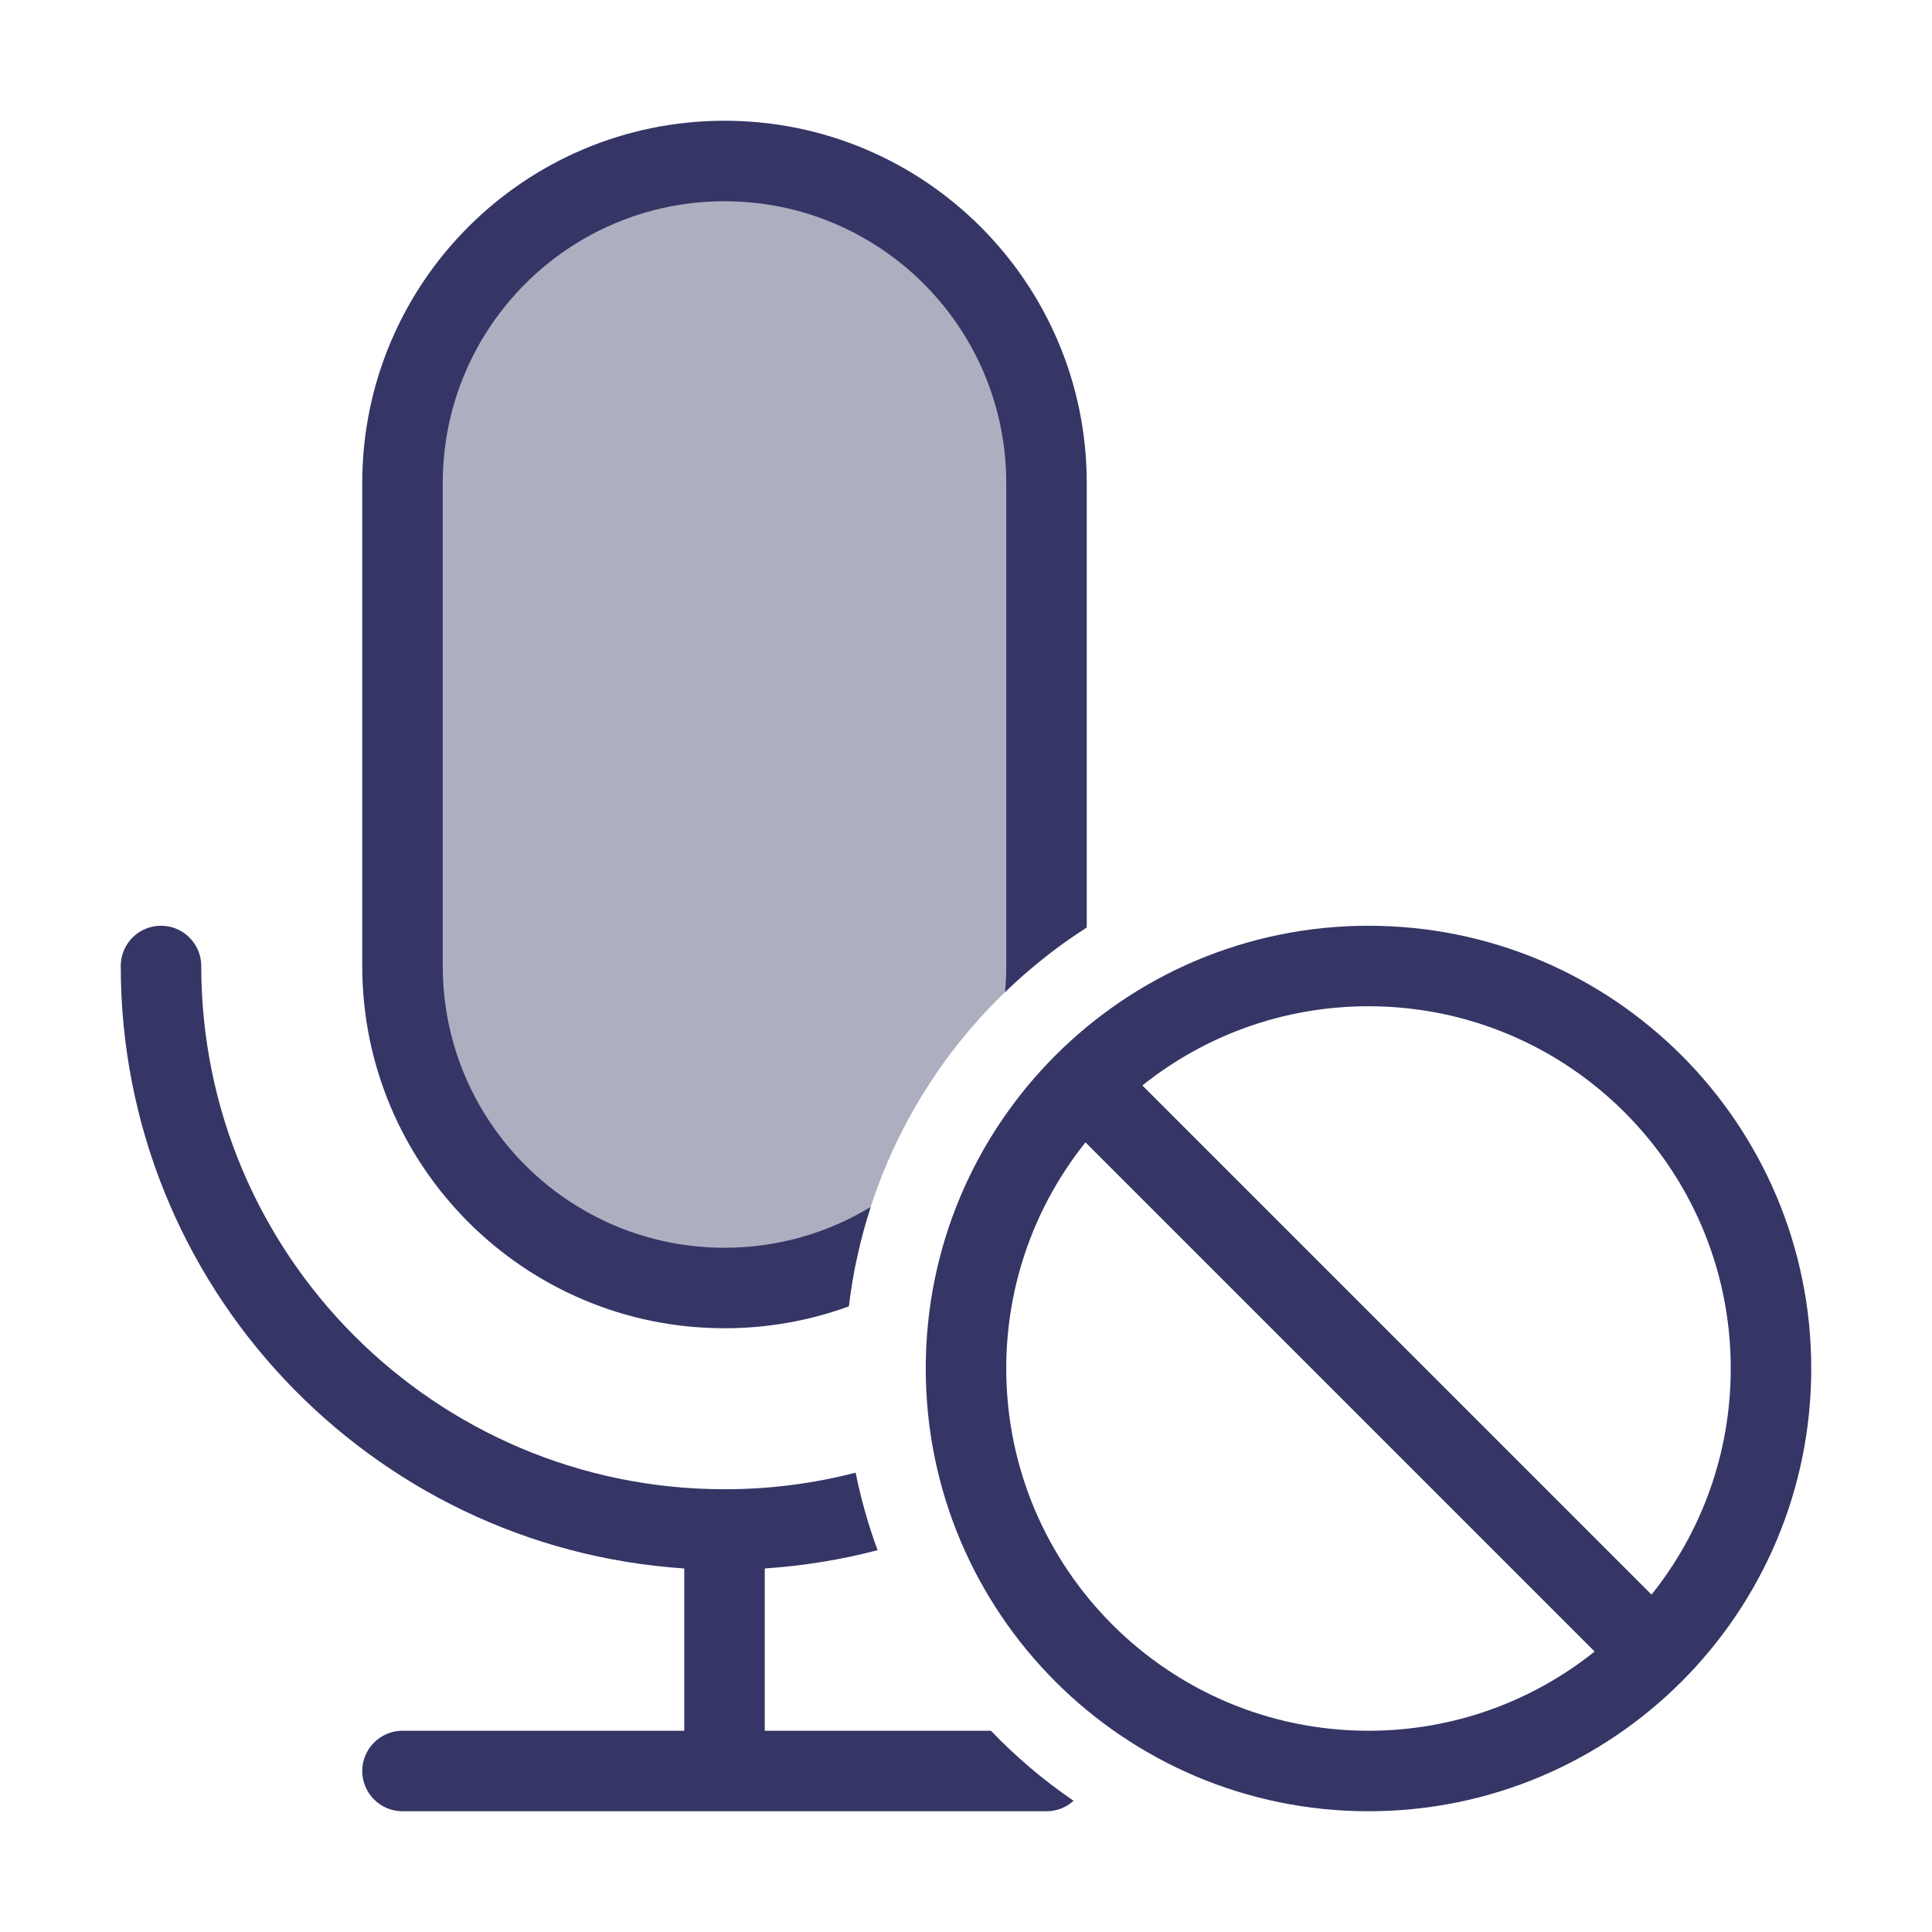 <svg width="24" height="24" viewBox="0 0 24 24" fill="none" xmlns="http://www.w3.org/2000/svg">
<path opacity="0.4" d="M9 2C6.791 2 5 3.791 5 6V12C5 14.209 6.791 16 9 16C9.585 16 10.14 15.875 10.641 15.649C10.962 14.127 11.817 12.801 13 11.876V6C13 3.791 11.209 2 9 2Z" fill="#353566"/>
<path d="M9 1.5C6.515 1.5 4.5 3.515 4.5 6V12C4.5 14.485 6.515 16.5 9 16.5C9.543 16.5 10.063 16.404 10.545 16.228C10.596 15.802 10.687 15.389 10.816 14.993C10.287 15.315 9.665 15.5 9 15.5C7.067 15.5 5.5 13.933 5.5 12V6C5.5 4.067 7.067 2.5 9 2.5C10.933 2.5 12.5 4.067 12.5 6V12C12.5 12.109 12.495 12.217 12.485 12.324C12.795 12.024 13.135 11.755 13.5 11.522V6C13.5 3.515 11.485 1.5 9 1.5Z" fill="#353566"/>
<path d="M9.005 18.5C9.566 18.5 10.11 18.428 10.629 18.294C10.696 18.625 10.787 18.946 10.902 19.257C10.45 19.375 9.981 19.452 9.5 19.484V21.5H12.31C12.62 21.824 12.964 22.116 13.336 22.37C13.248 22.451 13.13 22.5 13 22.5H5C4.724 22.5 4.5 22.276 4.5 22C4.5 21.724 4.724 21.5 5 21.5H8.5V19.484C4.591 19.226 1.5 15.974 1.5 12C1.5 11.724 1.724 11.5 2 11.5C2.276 11.5 2.5 11.724 2.5 12C2.5 15.588 5.407 18.497 8.995 18.5L9 18.5L9.005 18.5Z" fill="#353566"/>
<path fill-rule="evenodd" clip-rule="evenodd" d="M22.5 17C22.5 13.962 20.038 11.5 17 11.5C13.962 11.5 11.5 13.962 11.5 17C11.5 20.038 13.962 22.5 17 22.5C20.038 22.5 22.5 20.038 22.5 17ZM17 12.5C19.485 12.5 21.5 14.515 21.5 17C21.5 18.062 21.132 19.039 20.516 19.809L14.191 13.484C14.961 12.868 15.938 12.5 17 12.5ZM17 21.5C18.062 21.5 19.039 21.132 19.809 20.516L13.484 14.191C12.868 14.961 12.5 15.938 12.5 17C12.5 19.485 14.515 21.5 17 21.5Z" fill="#353566"/>
</svg>
